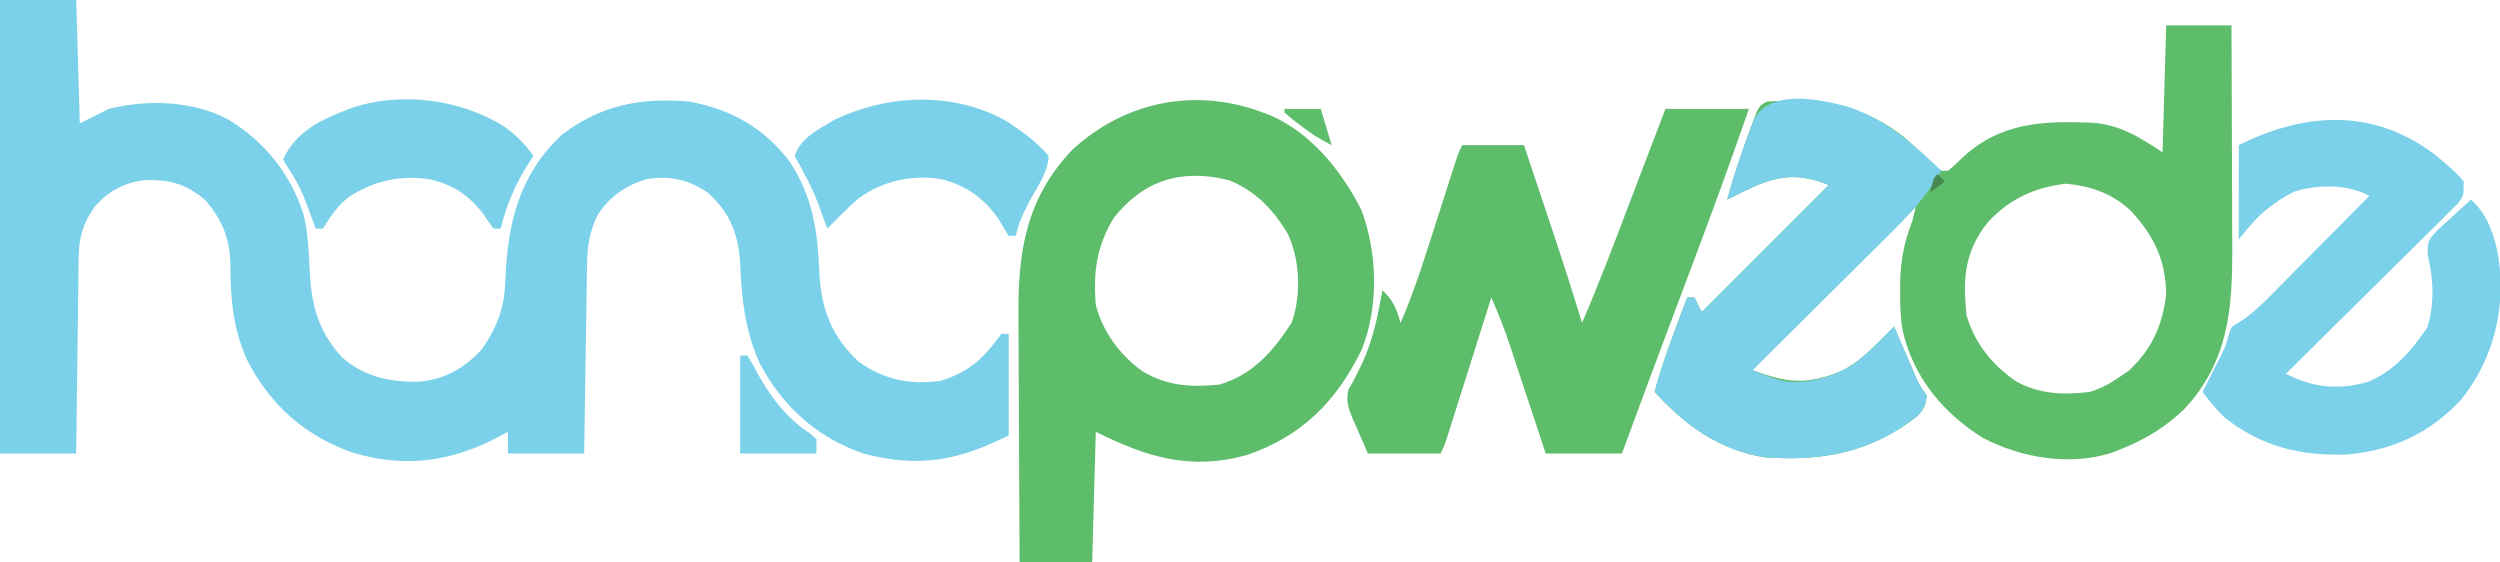 <?xml version="1.0" encoding="UTF-8"?>
<svg version="1.1" xmlns="http://www.w3.org/2000/svg" width="689" height="155">
<path d="M0 0 C6.93 0 13.86 0 21 0 C21.33 11.22 21.66 22.44 22 34 C24.64 32.68 27.28 31.36 30 30 C40.64 27.34 53.262 27.721 63 33 C73.008 39.019 80.196 48.127 83.715 59.262 C84.801 63.933 85.094 68.533 85.283 73.307 C85.694 83.392 87.28 90.813 94.285 98.496 C100.331 103.798 107.323 105.314 115.152 105.211 C122.466 104.669 128.156 101.469 133 96 C137.204 89.743 139.006 84.743 139.29 77.213 C139.897 61.371 143.071 48.106 155 37 C165.717 28.945 176.753 26.806 190 28 C201.405 30.139 210.207 35.026 217.375 44.188 C224.021 54.082 225.332 63.49 225.809 75.074 C226.3 85.158 229.251 92.918 236.875 99.875 C243.883 104.641 250.534 106.084 259 105 C265.911 103.013 270.444 99.503 274.688 93.688 C275.121 93.131 275.554 92.574 276 92 C276.66 92 277.32 92 278 92 C278 101.24 278 110.48 278 120 C264.065 126.967 253.375 128.95 238.27 125.098 C225.218 120.716 215.651 112.023 209.289 99.969 C205.332 90.855 204.385 82.695 204.004 72.795 C203.508 64.478 201.299 58.82 195.125 53.125 C189.732 49.458 184.726 48.397 178.34 49.336 C172.543 50.981 167.601 54.431 164.5 59.625 C162.457 64.221 161.871 67.753 161.795 72.778 C161.775 73.939 161.755 75.1 161.734 76.296 C161.718 77.544 161.701 78.792 161.684 80.078 C161.652 82.001 161.652 82.001 161.621 83.962 C161.566 87.362 161.516 90.761 161.468 94.161 C161.417 97.634 161.362 101.106 161.307 104.578 C161.199 111.385 161.098 118.193 161 125 C154.07 125 147.14 125 140 125 C140 123.02 140 121.04 140 119 C139.25 119.41 138.5 119.82 137.727 120.242 C124.594 127.156 112.353 129.009 97.91 124.965 C84.412 120.49 74.408 111.731 68 99 C64.243 90.534 63.494 82.301 63.502 73.155 C63.402 65.83 61.348 60.78 56.625 55.188 C51.145 50.621 46.795 49.432 39.75 49.652 C34.093 50.368 29.9 52.691 26.125 56.938 C22.828 61.689 21.754 65.306 21.681 71.075 C21.661 72.276 21.641 73.477 21.621 74.714 C21.609 76.001 21.598 77.288 21.586 78.613 C21.567 79.951 21.548 81.289 21.527 82.627 C21.476 86.137 21.436 89.647 21.399 93.157 C21.359 96.743 21.308 100.33 21.258 103.916 C21.161 110.944 21.078 117.972 21 125 C14.07 125 7.14 125 0 125 C0 83.75 0 42.5 0 0 Z " fill="#7CD1EA" transform="translate(0,0)"/>
<path d="M0 0 C5.94 0 11.88 0 18 0 C18.045 9.702 18.082 19.404 18.104 29.106 C18.114 33.612 18.128 38.118 18.151 42.624 C18.173 46.981 18.185 51.338 18.19 55.696 C18.193 57.349 18.201 59.003 18.211 60.656 C18.32 77.888 17.266 92.661 4.875 105.875 C-0.531 110.972 -6.103 114.298 -13 117 C-13.674 117.264 -14.348 117.529 -15.043 117.801 C-26.692 121.452 -39.906 119.222 -50.531 113.68 C-61.581 106.755 -69.639 97.002 -72.625 84.142 C-73.268 80.468 -73.338 76.847 -73.312 73.125 C-73.31 72.339 -73.308 71.552 -73.306 70.742 C-73.203 64.737 -72.173 59.608 -70 54 C-69.67 52.68 -69.34 51.36 -69 50 C-83.85 64.85 -98.7 79.7 -114 95 C-104.166 98.688 -99.185 99.043 -89.684 95.34 C-85.463 93.233 -82.287 90.339 -79 87 C-78.267 86.268 -77.533 85.536 -76.777 84.781 C-76.191 84.193 -75.604 83.606 -75 83 C-74.518 84.12 -74.036 85.24 -73.539 86.395 C-72.901 87.867 -72.263 89.34 -71.625 90.812 C-71.308 91.55 -70.991 92.288 -70.664 93.049 C-70.355 93.761 -70.045 94.473 -69.727 95.207 C-69.302 96.189 -69.302 96.189 -68.87 97.191 C-67.925 99.263 -67.925 99.263 -66 102 C-66.186 104.69 -66.791 105.778 -68.645 107.746 C-81.536 117.804 -95.028 120.237 -111 119 C-123.501 116.82 -132.569 110.185 -141 101 C-138.567 92.122 -135.292 83.586 -132 75 C-131.34 75 -130.68 75 -130 75 C-129.34 76.32 -128.68 77.64 -128 79 C-116.45 67.45 -104.9 55.9 -93 44 C-100.114 41.154 -105.161 41.048 -112.312 43.875 C-115.258 45.156 -118.136 46.545 -121 48 C-119.275 41.705 -117.188 35.56 -114.938 29.438 C-114.68 28.723 -114.423 28.008 -114.158 27.271 C-112.236 22.118 -112.236 22.118 -110 21 C-95.941 19.966 -83.25 21.844 -72 31 C-69.313 33.373 -66.668 35.775 -64.066 38.242 C-62.198 40.216 -62.198 40.216 -60 40 C-58.61 38.79 -57.263 37.531 -55.938 36.25 C-45.415 26.661 -33.986 26.309 -20.393 26.812 C-12.649 27.42 -7.356 30.762 -1 35 C-0.67 23.45 -0.34 11.9 0 0 Z M-49.188 54.312 C-55.592 62.331 -56.115 69.86 -55 80 C-52.677 87.797 -47.748 93.862 -41.008 98.316 C-34.639 101.664 -28.053 101.892 -21 101 C-18.001 100.057 -15.58 98.78 -13 97 C-12.113 96.402 -11.226 95.804 -10.312 95.188 C-3.855 89.079 -1.058 82.808 0 74 C-0.164 64.612 -3.381 58.039 -9.633 51.219 C-14.792 46.323 -20.506 44.374 -27.5 43.625 C-36.155 44.552 -43.274 47.834 -49.188 54.312 Z " fill="#5EBD6B" transform="translate(597,7)"/>
<path d="M0 0 C1.038 0.383 1.038 0.383 2.098 0.773 C13.343 5.647 21.703 16.066 27.141 26.75 C31.666 38.599 32.024 53.469 27.328 65.293 C20.306 79.606 10.951 89.105 -4.25 94.375 C-19.781 98.742 -31.872 95.064 -46 88 C-46.33 99.88 -46.66 111.76 -47 124 C-53.6 124 -60.2 124 -67 124 C-67.068 113.107 -67.123 102.215 -67.155 91.322 C-67.171 86.263 -67.192 81.205 -67.226 76.146 C-67.259 71.257 -67.277 66.368 -67.285 61.479 C-67.29 59.621 -67.301 57.763 -67.317 55.905 C-67.466 38.235 -65.167 23.649 -52.512 10.324 C-38.001 -3.104 -18.498 -6.986 0 0 Z M-41 29 C-45.761 36.848 -46.745 43.859 -46 53 C-44.141 60.381 -39.286 66.955 -33.098 71.352 C-26.179 75.418 -19.87 75.764 -12 75 C-2.761 72.355 2.967 65.739 8 57.875 C10.67 50.34 10.278 40.698 6.938 33.5 C2.969 26.807 -2.018 21.558 -9.344 18.66 C-22.374 15.422 -32.757 18.623 -41 29 Z " fill="#5EBD6B" transform="translate(348,31)"/>
<path d="M0 0 C7.59 0 15.18 0 23 0 C17.948 14.609 12.644 29.101 7.188 43.562 C5.599 47.782 4.013 52.002 2.426 56.223 C2.041 57.244 1.657 58.266 1.261 59.318 C-3.206 71.195 -7.612 83.094 -12 95 C-18.93 95 -25.86 95 -33 95 C-34.247 91.224 -34.247 91.224 -35.52 87.371 C-36.333 84.915 -37.148 82.459 -37.962 80.004 C-38.525 78.306 -39.086 76.608 -39.647 74.909 C-40.456 72.458 -41.268 70.008 -42.082 67.559 C-42.329 66.807 -42.576 66.056 -42.831 65.282 C-44.343 60.743 -46.057 56.372 -48 52 C-48.389 53.232 -48.777 54.463 -49.177 55.732 C-50.616 60.291 -52.058 64.849 -53.499 69.407 C-54.124 71.382 -54.747 73.357 -55.37 75.332 C-56.265 78.167 -57.162 81.002 -58.059 83.836 C-58.338 84.722 -58.617 85.609 -58.905 86.522 C-59.165 87.343 -59.425 88.164 -59.693 89.009 C-59.922 89.733 -60.151 90.457 -60.386 91.203 C-61 93 -61 93 -62 95 C-68.6 95 -75.2 95 -82 95 C-83.031 92.628 -84.062 90.256 -85.125 87.812 C-85.456 87.075 -85.788 86.337 -86.129 85.577 C-87.4 82.528 -88.142 80.57 -87.332 77.32 C-86.892 76.555 -86.453 75.789 -86 75 C-85.609 74.207 -85.219 73.414 -84.816 72.598 C-84.403 71.761 -83.989 70.924 -83.562 70.062 C-80.581 63.606 -79.251 56.969 -78 50 C-75.029 52.711 -74.118 55.132 -73 59 C-68.921 49.572 -65.934 39.773 -62.812 30 C-61.995 27.448 -61.176 24.897 -60.356 22.346 C-59.849 20.768 -59.344 19.19 -58.84 17.611 C-57.112 12.223 -57.112 12.223 -56 10 C-50.39 10 -44.78 10 -39 10 C-37.363 14.888 -35.727 19.777 -34.093 24.667 C-33.539 26.324 -32.984 27.981 -32.429 29.638 C-29.161 39.39 -25.958 49.149 -23 59 C-17.842 47.072 -13.317 34.89 -8.688 22.75 C-7.843 20.54 -6.999 18.331 -6.154 16.121 C-4.101 10.748 -2.05 5.374 0 0 Z " fill="#5EBD6B" transform="translate(459,30)"/>
<path d="M0 0 C5.154 4.402 5.154 4.402 7.223 6.816 C7.223 10.816 7.223 10.816 5.362 13.158 C4.057 14.45 4.057 14.45 2.725 15.769 C2.247 16.247 1.769 16.726 1.276 17.219 C-0.305 18.797 -1.9 20.361 -3.496 21.926 C-4.596 23.018 -5.694 24.111 -6.792 25.204 C-9.683 28.08 -12.586 30.944 -15.492 33.806 C-18.455 36.728 -21.407 39.661 -24.359 42.594 C-30.154 48.346 -35.962 54.085 -41.777 59.816 C-34.355 63.723 -27.044 64.356 -18.891 61.973 C-12.775 59.2 -8.67 55.223 -4.777 49.816 C-4.138 48.93 -3.499 48.043 -2.84 47.129 C-0.818 40.826 -1.049 33.697 -2.664 27.309 C-2.788 23.493 -2.659 23.156 -0.25 20.508 C0.867 19.444 2.005 18.401 3.16 17.379 C3.737 16.838 4.314 16.297 4.908 15.74 C6.329 14.413 7.774 13.112 9.223 11.816 C15.101 16.973 16.889 25.716 17.379 33.203 C17.807 45.714 14.307 57.266 6.406 67.07 C-2.302 76.341 -12.597 81.069 -25.23 82.098 C-38.086 82.437 -48.586 79.874 -58.777 71.816 C-61.022 69.581 -62.862 67.353 -64.777 64.816 C-64.284 63.852 -63.79 62.888 -63.281 61.895 C-62.634 60.619 -61.987 59.343 -61.34 58.066 C-61.014 57.432 -60.689 56.798 -60.354 56.145 C-58.477 52.485 -58.477 52.485 -57.367 48.551 C-56.777 46.816 -56.777 46.816 -54.722 45.677 C-50.615 43.082 -47.469 39.754 -44.07 36.305 C-43.345 35.576 -42.62 34.848 -41.872 34.098 C-39.565 31.78 -37.265 29.454 -34.965 27.129 C-33.398 25.552 -31.831 23.976 -30.264 22.4 C-26.43 18.544 -22.601 14.683 -18.777 10.816 C-24.847 7.518 -32.676 7.624 -39.262 9.539 C-41.253 10.492 -42.986 11.527 -44.777 12.816 C-45.329 13.213 -45.881 13.61 -46.449 14.02 C-49.831 16.665 -52.047 19.403 -54.777 22.816 C-54.777 14.236 -54.777 5.656 -54.777 -3.184 C-36.133 -12.506 -17.036 -13.394 0 0 Z " fill="#7CD1EA" transform="translate(671.777,43.184)"/>
<path d="M0 0 C10.134 3.582 17.32 10.101 25.062 17.375 C20.929 24.86 15.333 30.493 9.293 36.438 C8.246 37.479 7.199 38.521 6.153 39.564 C3.419 42.287 0.677 45 -2.068 47.712 C-4.876 50.488 -7.675 53.274 -10.475 56.059 C-15.954 61.506 -21.443 66.943 -26.938 72.375 C-25.686 72.871 -24.431 73.361 -23.176 73.848 C-22.128 74.258 -22.128 74.258 -21.06 74.676 C-13.692 77.103 -6.623 74.713 0.062 71.375 C2.989 69.269 5.536 66.941 8.062 64.375 C8.796 63.643 9.529 62.911 10.285 62.156 C10.872 61.568 11.458 60.981 12.062 60.375 C12.545 61.495 13.027 62.615 13.523 63.77 C14.161 65.242 14.799 66.715 15.438 68.188 C15.755 68.925 16.072 69.663 16.398 70.424 C16.708 71.136 17.017 71.848 17.336 72.582 C17.76 73.564 17.76 73.564 18.193 74.566 C19.137 76.638 19.137 76.638 21.062 79.375 C20.876 82.065 20.271 83.153 18.418 85.121 C5.527 95.179 -7.965 97.612 -23.938 96.375 C-36.438 94.195 -45.506 87.56 -53.938 78.375 C-51.504 69.497 -48.229 60.961 -44.938 52.375 C-44.278 52.375 -43.617 52.375 -42.938 52.375 C-42.278 53.695 -41.617 55.015 -40.938 56.375 C-29.387 44.825 -17.837 33.275 -5.938 21.375 C-13.052 18.529 -18.098 18.423 -25.25 21.25 C-28.196 22.531 -31.074 23.92 -33.938 25.375 C-32.213 19.08 -30.125 12.935 -27.875 6.812 C-27.618 6.098 -27.36 5.383 -27.095 4.646 C-23.338 -5.428 -8.916 -2.54 0 0 Z " fill="#7CD0E9" transform="translate(509.938,29.625)"/>
<path d="M0 0 C4.022 2.722 8.033 5.538 11.121 9.316 C11.044 13.773 7.691 18.262 5.648 22.184 C4.108 25.187 2.722 27.978 2.121 31.316 C1.461 31.316 0.801 31.316 0.121 31.316 C-0.762 29.973 -1.585 28.59 -2.379 27.191 C-6.187 21.259 -11.598 17.36 -18.492 15.68 C-26.615 14.443 -34.183 16.082 -41 20.777 C-42.713 22.228 -44.306 23.716 -45.879 25.316 C-46.602 26.038 -47.325 26.76 -48.07 27.504 C-48.667 28.102 -49.264 28.7 -49.879 29.316 C-50.193 28.459 -50.508 27.602 -50.832 26.719 C-53.57 19.233 -53.57 19.233 -57.254 12.191 C-58.058 10.768 -58.058 10.768 -58.879 9.316 C-57.177 4.21 -52.348 2.015 -47.879 -0.684 C-32.914 -7.815 -14.614 -8.546 0 0 Z " fill="#7CD1EA" transform="translate(277.879,33.684)"/>
<path d="M0 0 C3.211 2.32 5.7 4.755 7.938 8.062 C7.539 8.668 7.141 9.274 6.73 9.898 C3.009 15.784 0.578 21.298 -1.062 28.062 C-1.722 28.062 -2.382 28.062 -3.062 28.062 C-3.966 26.869 -4.81 25.631 -5.625 24.375 C-9.628 18.921 -14.135 15.987 -20.734 14.434 C-28.864 13.343 -36.063 14.855 -42.938 19.375 C-46.129 21.838 -47.934 24.673 -50.062 28.062 C-50.722 28.062 -51.383 28.062 -52.062 28.062 C-52.377 27.194 -52.692 26.325 -53.016 25.43 C-56.204 16.797 -56.204 16.797 -61.062 9.062 C-57.478 1.124 -50.613 -1.871 -42.832 -4.957 C-28.988 -9.858 -12.338 -7.751 0 0 Z " fill="#7CD1EA" transform="translate(139.062,34.938)"/>
<path d="M0 0 C0.66 0 1.32 0 2 0 C3.107 1.795 4.134 3.639 5.125 5.5 C8.774 11.953 12.983 17.371 19.238 21.465 C19.82 21.971 20.401 22.478 21 23 C21 24.32 21 25.64 21 27 C14.07 27 7.14 27 0 27 C0 18.09 0 9.18 0 0 Z " fill="#7CD1EA" transform="translate(204,98)"/>
<path d="M0 0 C3.3 0 6.6 0 10 0 C10.99 3.3 11.98 6.6 13 10 C9.661 8.33 7.158 6.713 4.25 4.438 C3.451 3.817 2.652 3.197 1.828 2.559 C1.225 2.044 0.622 1.53 0 1 C0 0.67 0 0.34 0 0 Z " fill="#5EBD6B" transform="translate(354,30)"/>
<path d="M0 0 C0.66 0.66 1.32 1.32 2 2 C0.68 2.99 -0.64 3.98 -2 5 C-1.125 1.125 -1.125 1.125 0 0 Z " fill="#488851" transform="translate(534,48)"/>
</svg>
